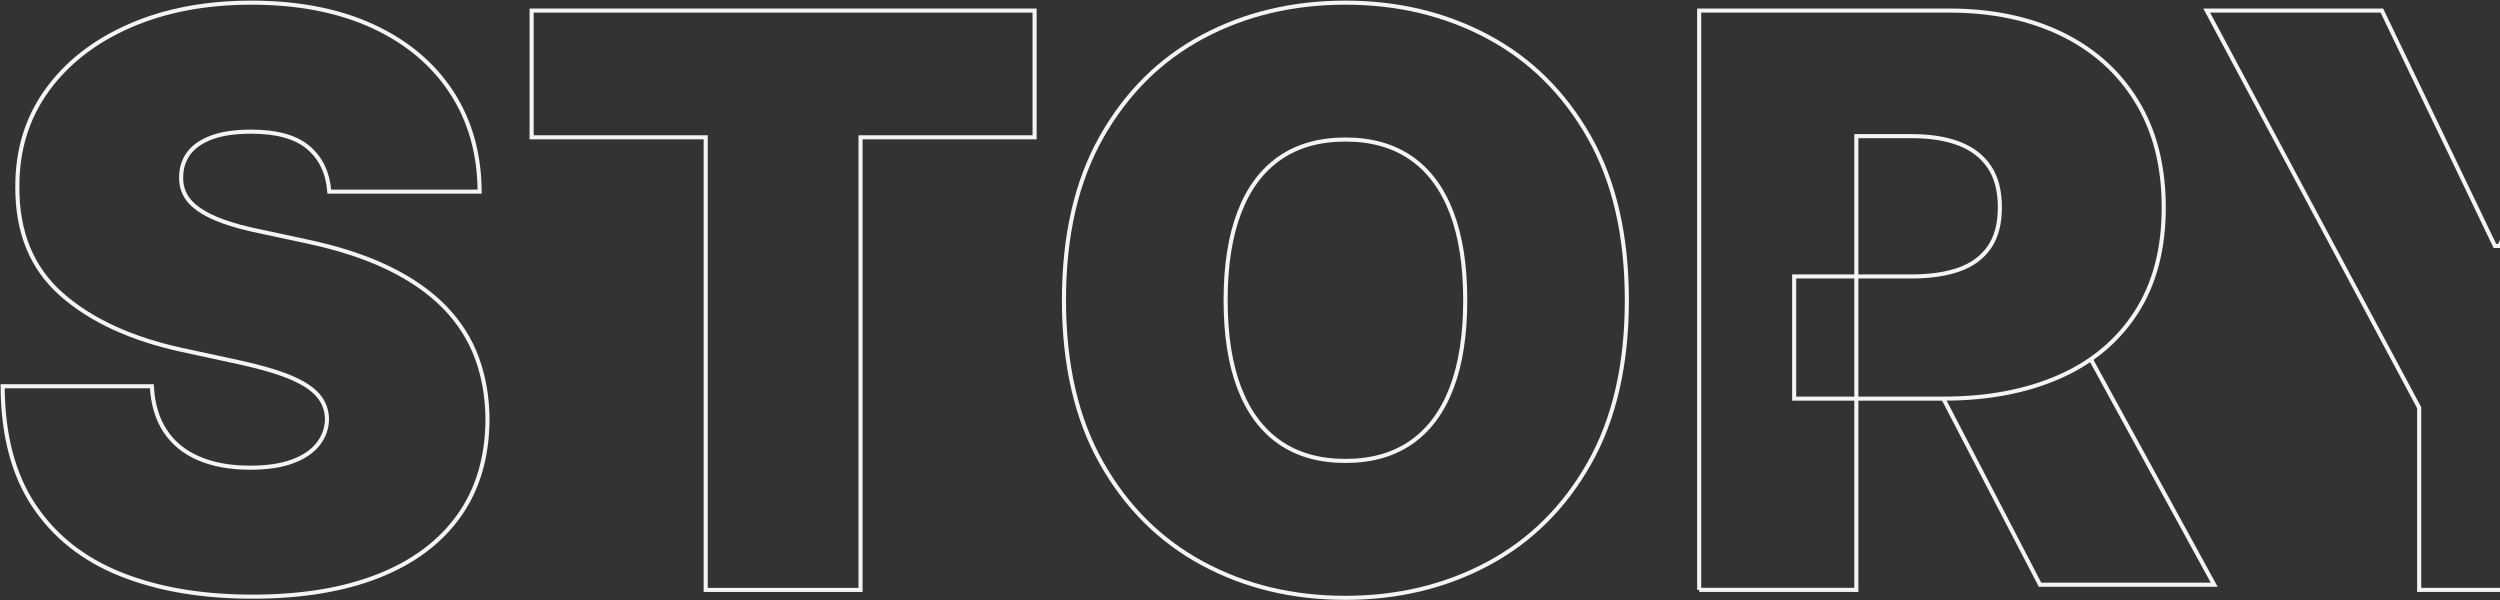 <svg width="1224" height="294" viewBox="0 0 1224 294" fill="none" xmlns="http://www.w3.org/2000/svg">
<rect x="0" y="0" width="1224" height="294" fill="#333333" stroke="none"/>
<path d="M161.236 93.822C160.496 84.592 157.068 77.39 150.925 72.216C144.796 67.042 135.498 64.455 123.044 64.455C115.109 64.455 108.629 65.404 103.604 67.289C98.578 69.187 94.864 71.748 92.462 74.972C90.059 78.209 88.812 81.901 88.722 86.048C88.54 89.467 89.163 92.535 90.592 95.252C92.02 97.982 94.306 100.426 97.435 102.598C100.565 104.769 104.578 106.732 109.473 108.487C114.356 110.242 120.174 111.815 126.901 113.193L150.146 118.185C165.82 121.513 179.248 125.894 190.403 131.341C201.558 136.788 210.687 143.184 217.791 150.516C224.894 157.861 230.128 166.104 233.491 175.243C236.855 184.382 238.582 194.353 238.686 205.156C238.595 223.812 233.933 239.594 224.712 252.516C215.492 265.438 202.324 275.279 185.209 282.014C168.093 288.761 147.549 292.128 123.576 292.128C98.955 292.128 77.489 288.488 59.178 281.182C40.868 273.888 26.661 262.643 16.57 247.459C6.493 232.288 1.39 212.826 1.299 189.101H74.346C74.8 197.785 76.969 205.078 80.852 210.98C84.722 216.895 90.189 221.368 97.24 224.41C104.292 227.452 112.707 228.986 122.486 228.986C130.693 228.986 137.562 227.972 143.095 225.944C148.627 223.916 152.821 221.095 155.678 217.493C158.535 213.892 160.016 209.784 160.106 205.169C160.016 200.827 158.6 197.018 155.886 193.742C153.159 190.466 148.718 187.515 142.536 184.876C136.355 182.25 128.005 179.78 117.499 177.466L89.28 171.369C64.191 165.922 44.426 156.808 29.998 144.016C15.571 131.237 8.402 113.765 8.493 91.599C8.402 73.594 13.22 57.825 22.947 44.304C32.673 30.784 46.192 20.228 63.477 12.662C80.787 5.083 100.643 1.3 123.044 1.3C145.913 1.3 165.703 5.135 182.391 12.792C199.078 20.462 211.973 31.239 221.063 45.136C230.141 59.034 234.738 75.258 234.829 93.822H161.236Z" stroke="#F4F4F4" stroke-width="2"/>
<path d="M260.281 67.224V5.174H506.538V67.224H421.322V288.826H345.509V67.224H260.281Z" stroke="#F4F4F4" stroke-width="2"/>
<path d="M796.506 146.993C796.506 178.571 790.377 205.182 778.105 226.841C765.833 248.499 749.275 264.879 728.433 276.008C707.59 287.136 684.345 292.7 658.71 292.7C632.881 292.7 609.571 287.097 588.78 275.878C567.976 264.658 551.47 248.226 539.25 226.568C527.031 204.922 520.914 178.402 520.914 147.006C520.914 115.429 527.018 88.817 539.25 67.159C551.47 45.514 567.976 29.12 588.78 17.992C609.584 6.864 632.894 1.3 658.723 1.3C684.358 1.3 707.603 6.864 728.446 17.992C749.288 29.12 765.846 45.514 778.118 67.159C790.377 88.804 796.506 115.416 796.506 146.993ZM717.381 146.993C717.381 130.002 715.148 115.676 710.668 103.989C706.187 92.314 699.604 83.448 690.89 77.39C682.176 71.345 671.45 68.316 658.723 68.316C645.997 68.316 635.27 71.345 626.556 77.39C617.843 83.435 611.246 92.301 606.778 103.989C602.298 115.676 600.065 130.002 600.065 146.993C600.065 163.985 602.298 178.311 606.778 189.998C611.246 201.685 617.843 210.538 626.556 216.597C635.27 222.642 645.997 225.671 658.723 225.671C671.45 225.671 682.176 222.642 690.89 216.597C699.604 210.551 706.2 201.685 710.668 189.998C715.135 178.324 717.381 163.985 717.381 146.993Z" stroke="#F4F4F4" stroke-width="2"/>
<path d="M831.919 288.826V5.174H954.222C975.247 5.174 993.648 9.009 1009.43 16.666C1025.19 24.336 1037.46 35.36 1046.23 49.765C1055 64.169 1059.37 81.433 1059.37 101.557C1059.37 121.864 1054.88 138.998 1045.88 152.934C1036.89 166.871 1024.3 177.401 1008.12 184.512C991.934 191.623 973.039 195.172 951.469 195.172H878.422V135.345H935.977C945.015 135.345 952.742 134.214 959.144 131.952C965.559 129.69 970.494 126.063 973.948 121.084C977.403 116.092 979.143 109.592 979.143 101.557C979.143 93.432 977.416 86.802 973.948 81.68C970.494 76.558 965.559 72.775 959.144 70.318C952.729 67.874 945.015 66.652 935.977 66.652H908.862V288.8H831.919V288.826Z" stroke="#F4F4F4" stroke-width="2"/>
<path d="M951.456 195.198L998.804 286.29H1084.08L1023.67 175.893" stroke="#F4F4F4" stroke-width="2"/>
<path d="M1080.4 5.174H1166.17L1221.5 120.408H1223.72L1279.06 5.174H1364.83L1260.8 199.618V288.813H1184.43V199.618L1080.4 5.174Z" stroke="#F4F4F4" stroke-width="2"/>
</svg>
